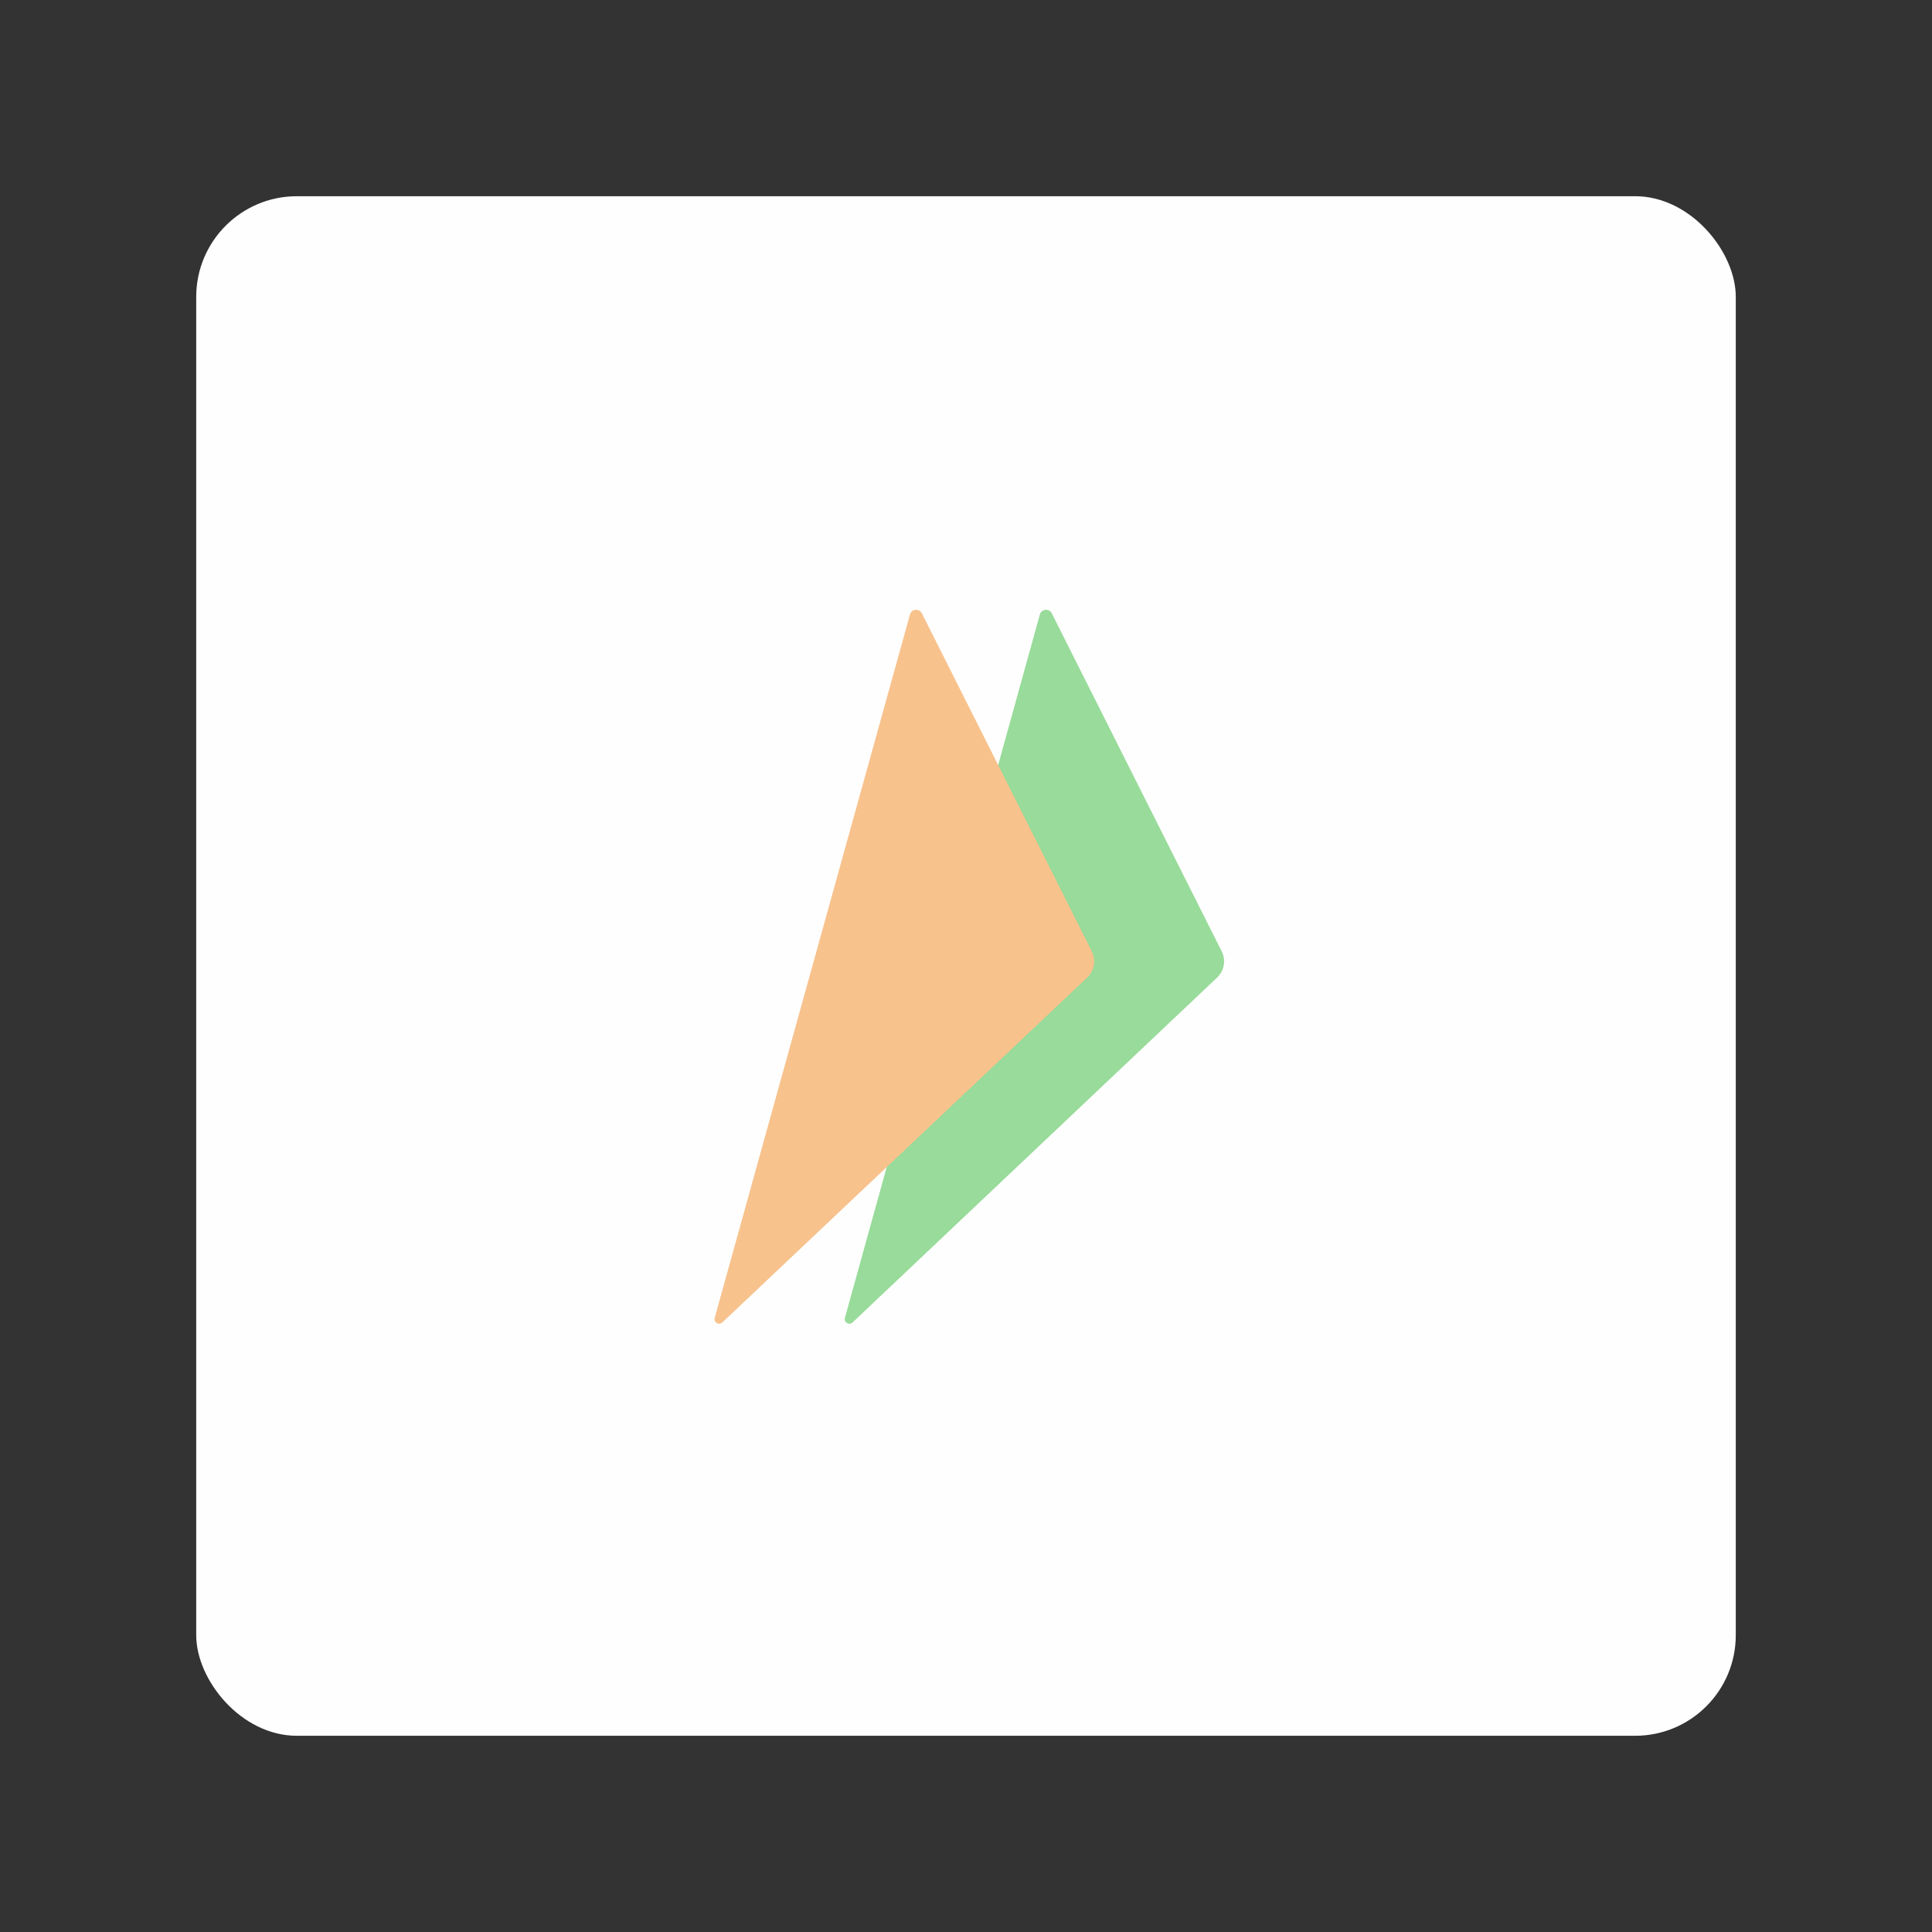 <svg xmlns="http://www.w3.org/2000/svg" width="192" height="192" id="svg2" version="1.1"><rect width="100%" height="100%" fill="#333333" stroke="none"/><g id="layer1" transform="translate(0 -860.362)" fill-opacity="1"><rect width="153" height="153" x="19.5" y="879.862" rx="10" id="rect893" fill="#fefefe" fill-rule="evenodd" stroke="none" stroke-opacity="1"/><g transform="translate(.04 -.058)" id="g952"><path d="M817.636 301.682l58.528-211.164a1.928 1.928 174.401 013.582-.35l51.008 101.465a6.723 6.723 99.95 01-1.386 7.903L819.932 303.064a1.391 1.391 31.04 01-2.296-1.382z" id="polygon895" transform="matrix(.331 0 0 .331 -186.71 891.528)" fill="#98db9a"/><path d="M778.538 301.682l58.624-211.164a1.93 1.93 174.413 013.584-.35l51.008 101.465a6.72 6.72 99.962 01-1.388 7.902l-109.532 103.53a1.391 1.391 31.065 01-2.296-1.383z" transform="matrix(.331 0 0 .331 -186.71 891.528)" id="polygon897" fill="#f8c28d"/></g></g><style type="text/css" id="style853"></style></svg>